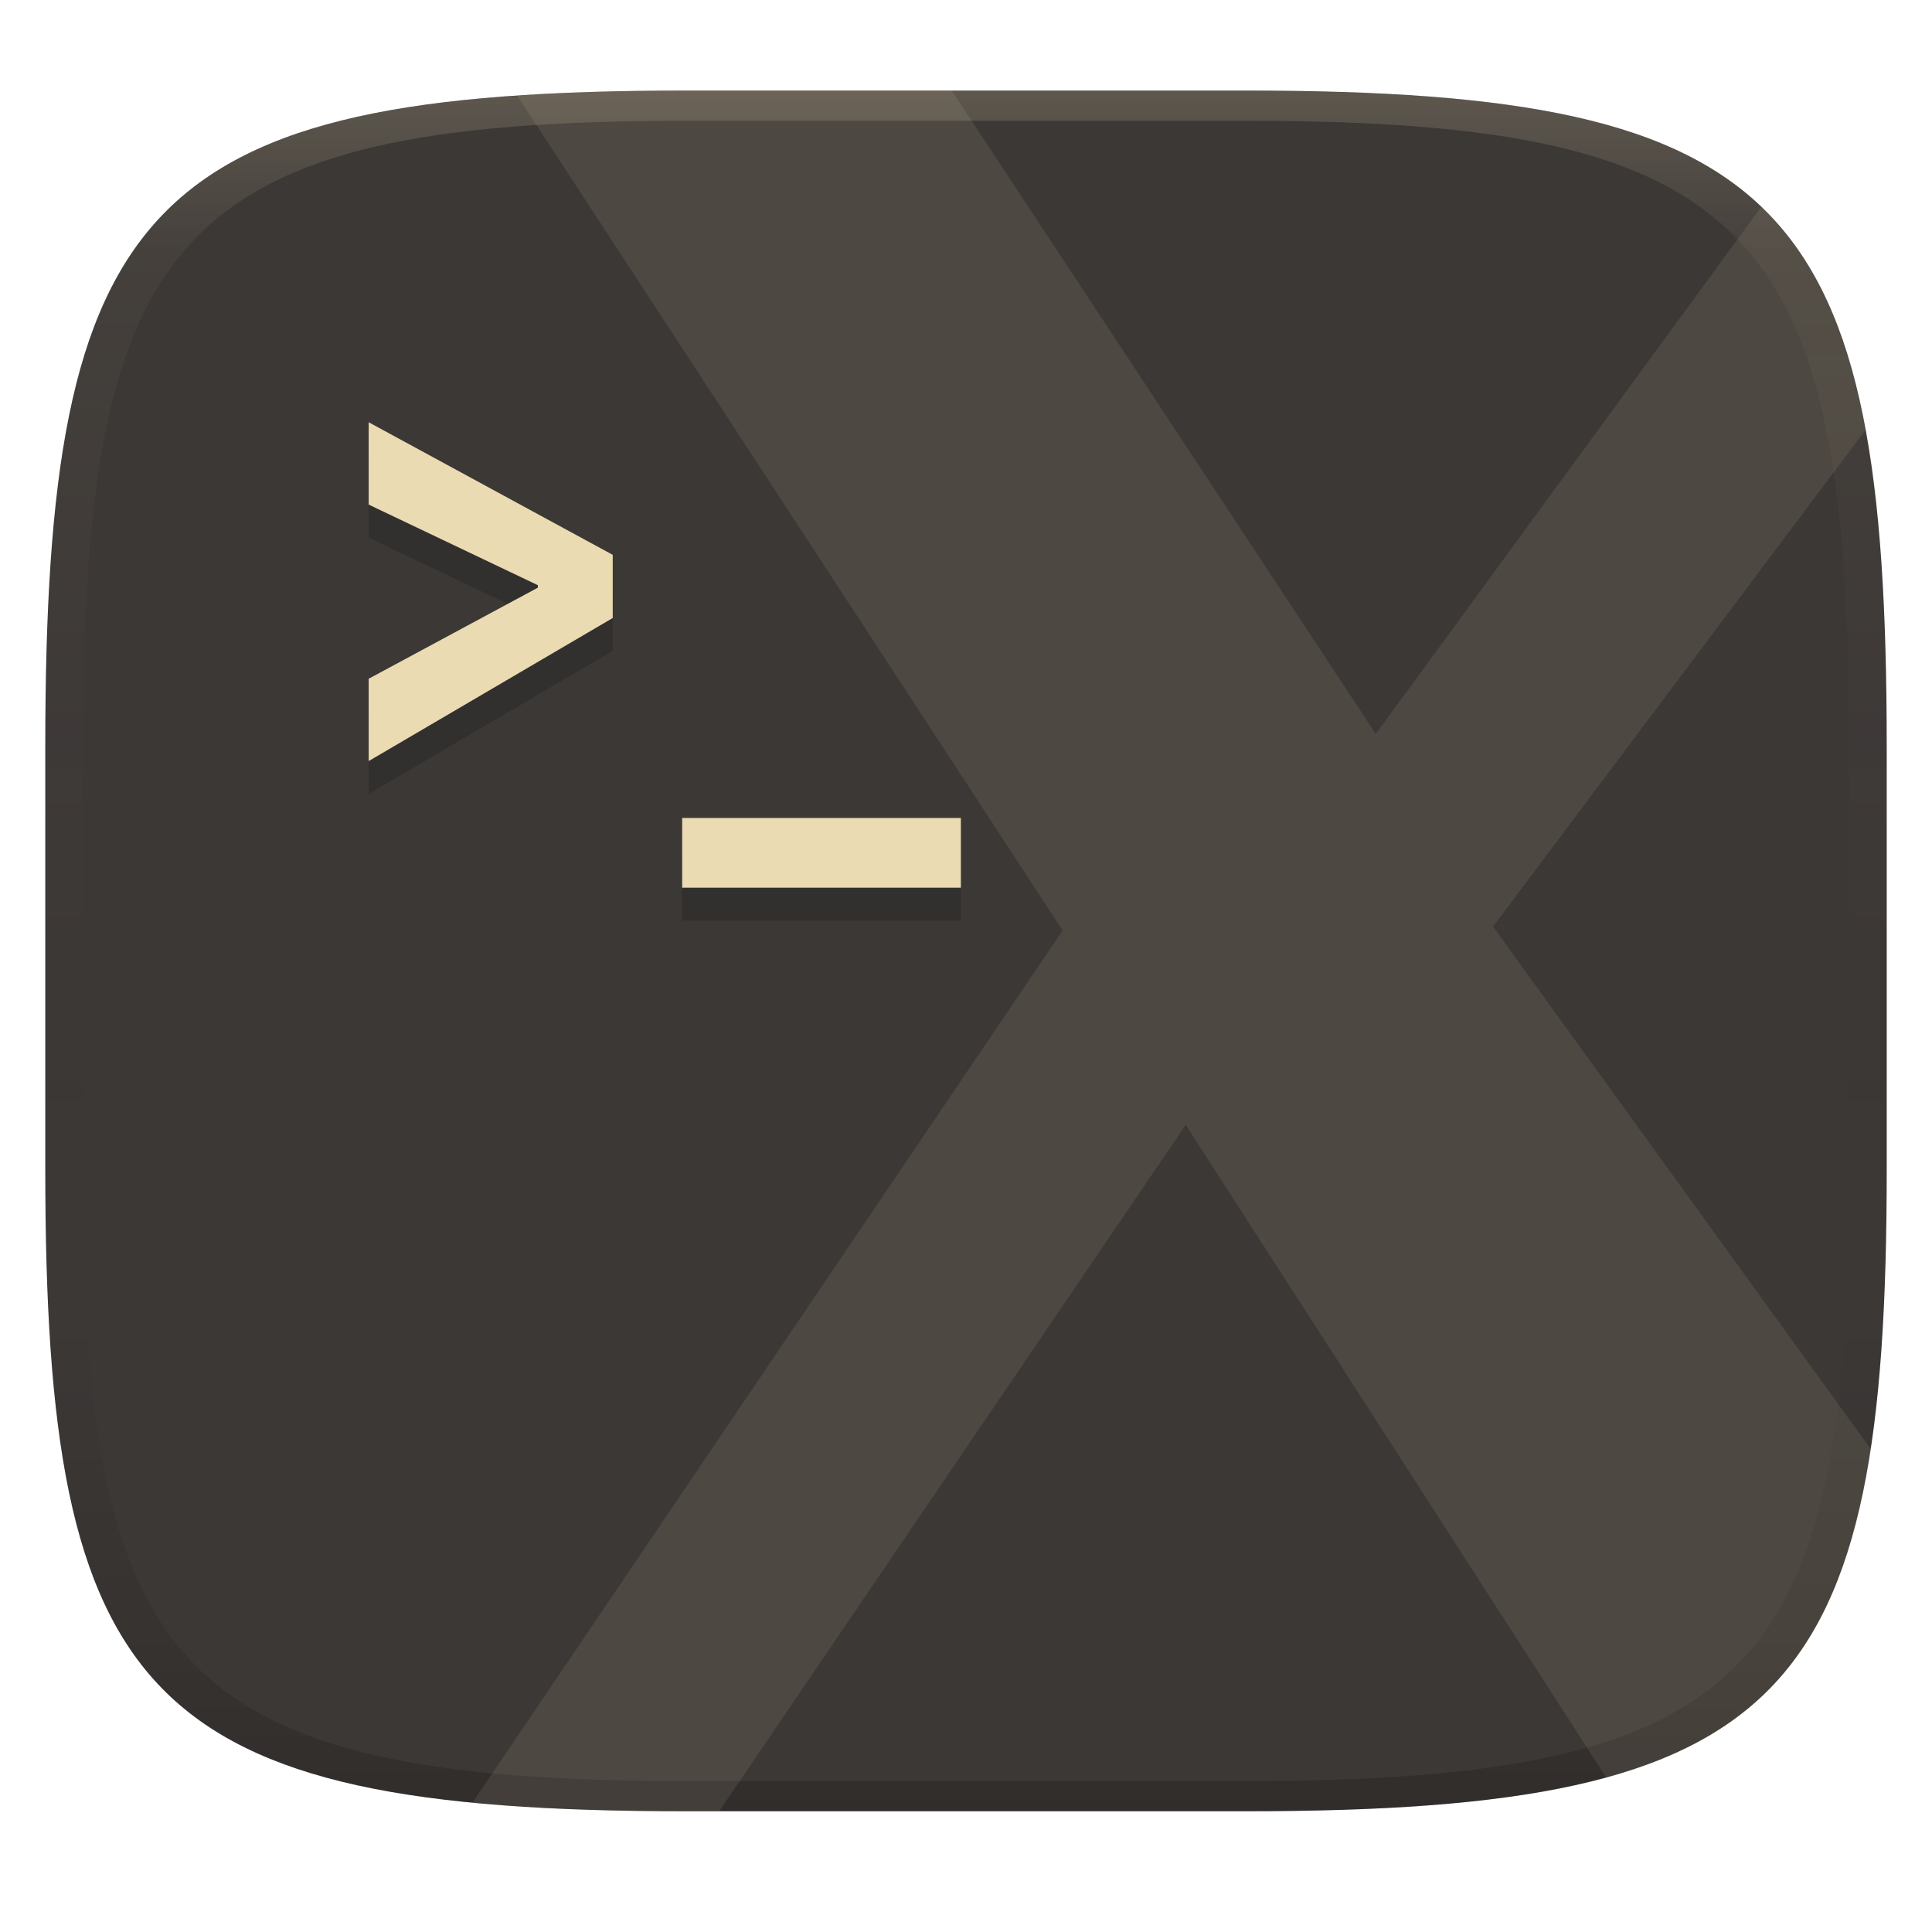<svg width="256" height="256" version="1.1" xmlns="http://www.w3.org/2000/svg">
  <defs>
    <linearGradient id="b-3" x1=".5" x2=".5" y2="1" gradientTransform="matrix(244,0,0,228,5.981,12)" gradientUnits="userSpaceOnUse">
      <stop stop-color="#3c3836" offset="0"/>
      <stop stop-color="#3c3836" offset="1"/>
    </linearGradient>
    <linearGradient id="linearGradient31-7" x1=".5" x2=".5" y2="1" gradientTransform="matrix(244,0,0,228,5.986,12)" gradientUnits="userSpaceOnUse">
      <stop stop-color="#ebdbb2" stop-opacity=".2" offset="0"/>
      <stop stop-color="#ebdbb2" stop-opacity=".05" offset=".1"/>
      <stop stop-opacity="0" offset=".704"/>
      <stop stop-opacity=".1" offset=".897"/>
      <stop stop-opacity=".2" offset="1"/>
    </linearGradient>
  </defs>
  <path d="m165 12c72 0 85 15 85 87v56c0 70-13 85-85 85h-74c-72 0-85-15-85-85v-56c0-72 13-87 85-87z" fill="url(#b-3)" style="isolation:isolate"/>
  <path d="m81.17 77.9-32.34-17.57v10.91l22.41 10.68v0.329l-22.41 12.06v10.91l32.34-18.96zm9.2 34.87v9.23h36.92v-9.23z" fill="#282828" opacity=".5" stroke-width="3.78"/>
  <path d="m81.19 73.52-32.34-17.57v10.91l22.42 10.68v0.329l-22.42 12.07v10.91l32.34-18.96zm9.201 34.87v9.231h36.93v-9.231z" fill="#ebdbb2" stroke-width="3.78"/>
  <path d="m91 12c-72 0-85 15-85 87v56c0 70 13 85 85 85h74c72 0 85-15 85-85v-56c0-72-13-87-85-87zm0 4h74c68 0 80 15 80 83v56c0 66-12 81-80 81h-74c-68 0-80-15-80-81v-56c0-68 12-83 80-83z" fill="url(#linearGradient31-7)" style="isolation:isolate"/>
  <path d="m91 12c-8.249 0-15.71 0.195-22.479 0.652l72.28 110.64-78.202 115.58c8.277 0.803 17.643 1.131 28.401 1.131h4.295l61.818-90.951 55.721 86.484c21.628-5.935 31.274-18.603 35.048-43.525l-50.044-69.233 49.352-65.806c-2.432-13.16-6.691-22.794-13.807-29.584l-51.082 69.863-56.195-85.248z" fill="#ebdbb2" opacity=".1" style="isolation:isolate"/>
</svg>
